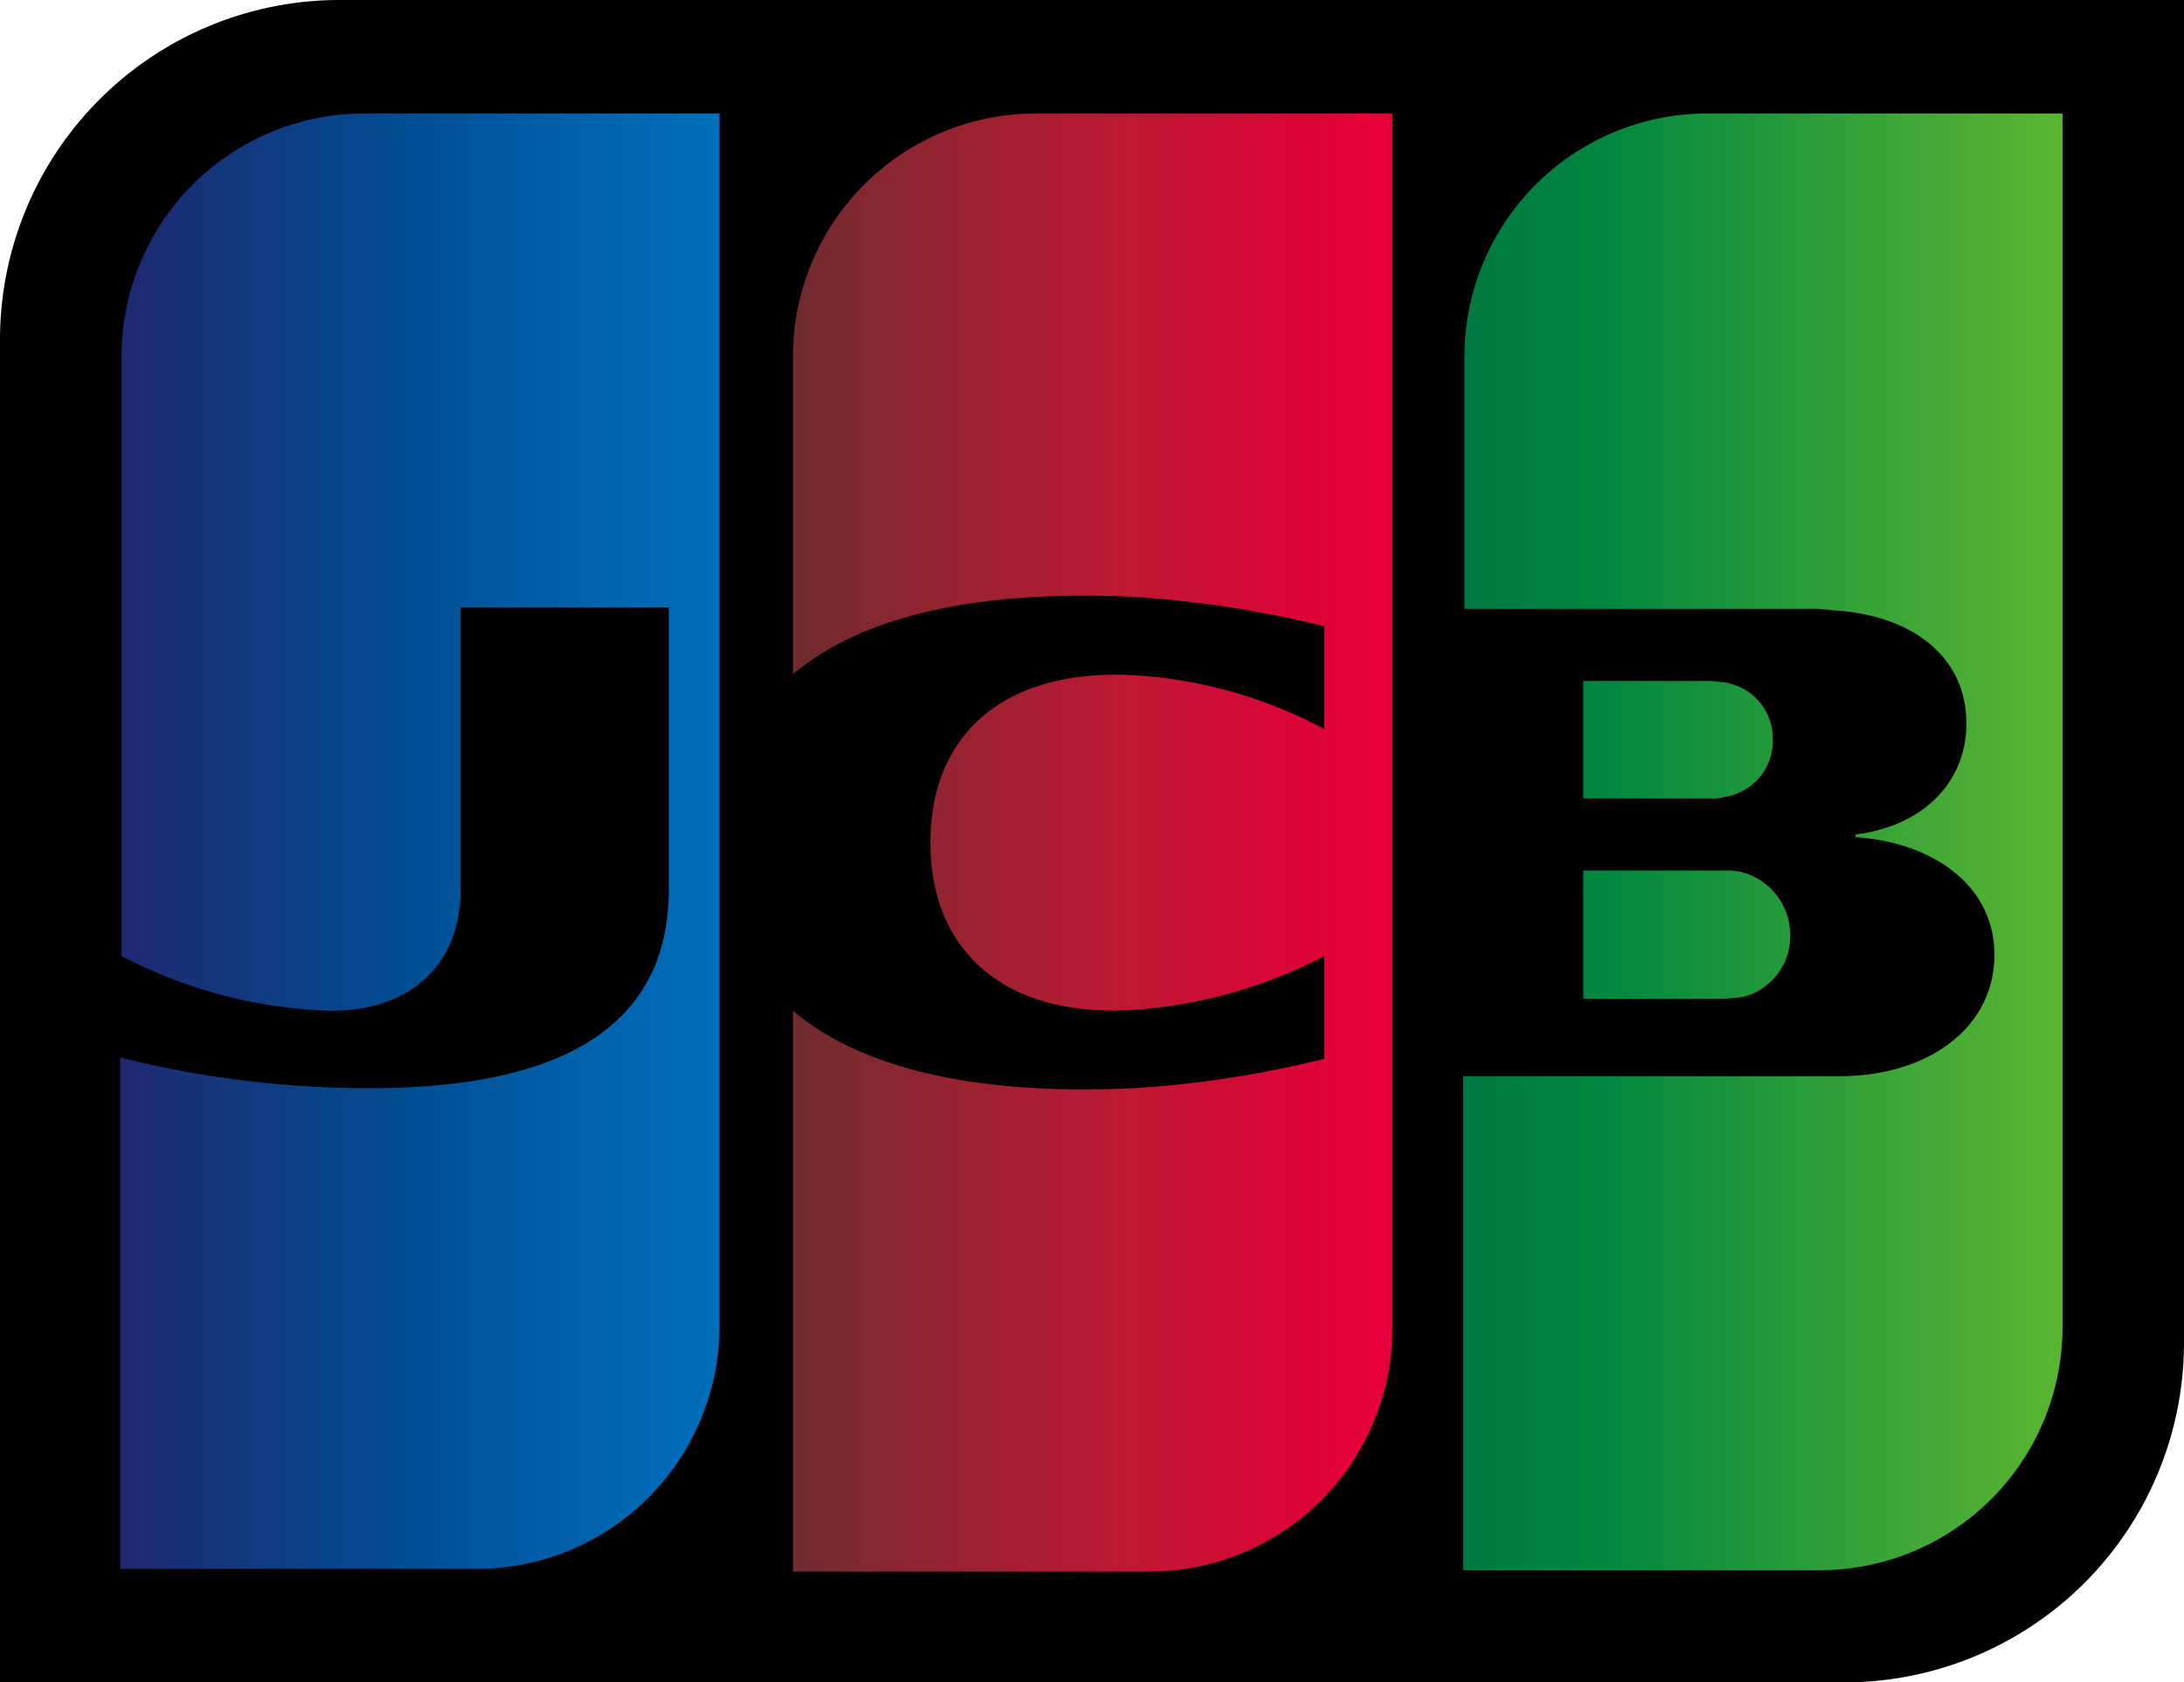 <svg xmlns="http://www.w3.org/2000/svg" xmlns:xlink="http://www.w3.org/1999/xlink" viewBox="0 0 163.6 126"><defs><style>.cls-1{fill:url(#Безымянный_градиент_3);}.cls-2{fill:url(#Безымянный_градиент_3-2);}.cls-3{fill:url(#Безымянный_градиент_3-3);}.cls-4{fill:url(#Безымянный_градиент_4);}.cls-5{fill:url(#Безымянный_градиент_5);}</style><linearGradient id="Безымянный_градиент_3" x1="12.43" y1="107.57" x2="52.38" y2="107.57" gradientTransform="matrix(1.13, 0, 0, -1.13, 95.7, 191.01)" gradientUnits="userSpaceOnUse"><stop offset="0" stop-color="#007940"/><stop offset="0.23" stop-color="#00873f"/><stop offset="0.74" stop-color="#40a737"/><stop offset="1" stop-color="#5cb531"/></linearGradient><linearGradient id="Безымянный_градиент_3-2" x1="12.43" y1="113.75" x2="52.34" y2="113.75" xlink:href="#Безымянный_градиент_3"/><linearGradient id="Безымянный_градиент_3-3" x1="12.43" y1="120.55" x2="52.37" y2="120.55" xlink:href="#Безымянный_градиент_3"/><linearGradient id="Безымянный_градиент_4" x1="-77" y1="113.79" x2="-36.43" y2="113.79" gradientTransform="matrix(1.13, 0, 0, -1.13, 95.7, 191.01)" gradientUnits="userSpaceOnUse"><stop offset="0" stop-color="#1f286f"/><stop offset="0.48" stop-color="#004e94"/><stop offset="0.83" stop-color="#0066b1"/><stop offset="1" stop-color="#006fbc"/></linearGradient><linearGradient id="Безымянный_градиент_5" x1="-32.5" y1="113.7" x2="6.9" y2="113.7" gradientTransform="matrix(1.13, 0, 0, -1.13, 95.7, 191.01)" gradientUnits="userSpaceOnUse"><stop offset="0" stop-color="#6c2c2f"/><stop offset="0.17" stop-color="#882730"/><stop offset="0.57" stop-color="#be1833"/><stop offset="0.86" stop-color="#dc0436"/><stop offset="1" stop-color="#e60039"/></linearGradient></defs><g id="Слой_2" data-name="Слой 2"><g id="レイヤー_1" data-name="レイヤー 1"><path d="M163.6,100.6A25.44,25.44,0,0,1,138.2,126H0V25.4A25.44,25.44,0,0,1,25.4,0H163.6Z"/><path class="cls-1" d="M118.6,74.8h10.5c.3,0,1-.1,1.3-.1a4.68,4.68,0,0,0,3.7-4.7,4.85,4.85,0,0,0-3.7-4.7,5.28,5.28,0,0,0-1.3-.1H118.6Z"/><path class="cls-2" d="M127.9,8.5a18.2,18.2,0,0,0-18.2,18.2V45.6h25.7a10.28,10.28,0,0,1,1.8.1c5.8.3,10.1,3.3,10.1,8.5,0,4.1-2.9,7.6-8.3,8.3v.2c5.9.4,10.4,3.7,10.4,8.8,0,5.5-5,9.1-11.6,9.1H109.6v37h26.7a18.2,18.2,0,0,0,18.2-18.2V8.5Z"/><path class="cls-3" d="M132.8,55.4a4.25,4.25,0,0,0-3.7-4.3c-.2,0-.7-.1-1-.1h-9.5v8.8h9.5a2.79,2.79,0,0,0,1-.1A4.25,4.25,0,0,0,132.8,55.4Z"/><path class="cls-4" d="M27.3,8.5A18.2,18.2,0,0,0,9.1,26.7V71.6a36,36,0,0,0,15.7,4.1c6.3,0,9.7-3.8,9.7-9V45.5H50.1V66.6c0,8.2-5.1,14.9-22.4,14.9A76.77,76.77,0,0,1,9,79.2v38.3H35.7A18.2,18.2,0,0,0,53.9,99.3V8.5Z"/><path class="cls-5" d="M77.6,8.5A18.2,18.2,0,0,0,59.4,26.7V50.5C64,46.6,72,44.1,84.9,44.7a81.14,81.14,0,0,1,14.3,2.2v7.7a34.62,34.62,0,0,0-13.8-4c-9.8-.7-15.7,4.1-15.7,12.5s5.9,13.3,15.7,12.5a36.32,36.32,0,0,0,13.8-4v7.7a79.21,79.21,0,0,1-14.3,2.2C72,82.1,64,79.6,59.4,75.7v42H86.1a18.2,18.2,0,0,0,18.2-18.2V8.5Z"/></g></g></svg>